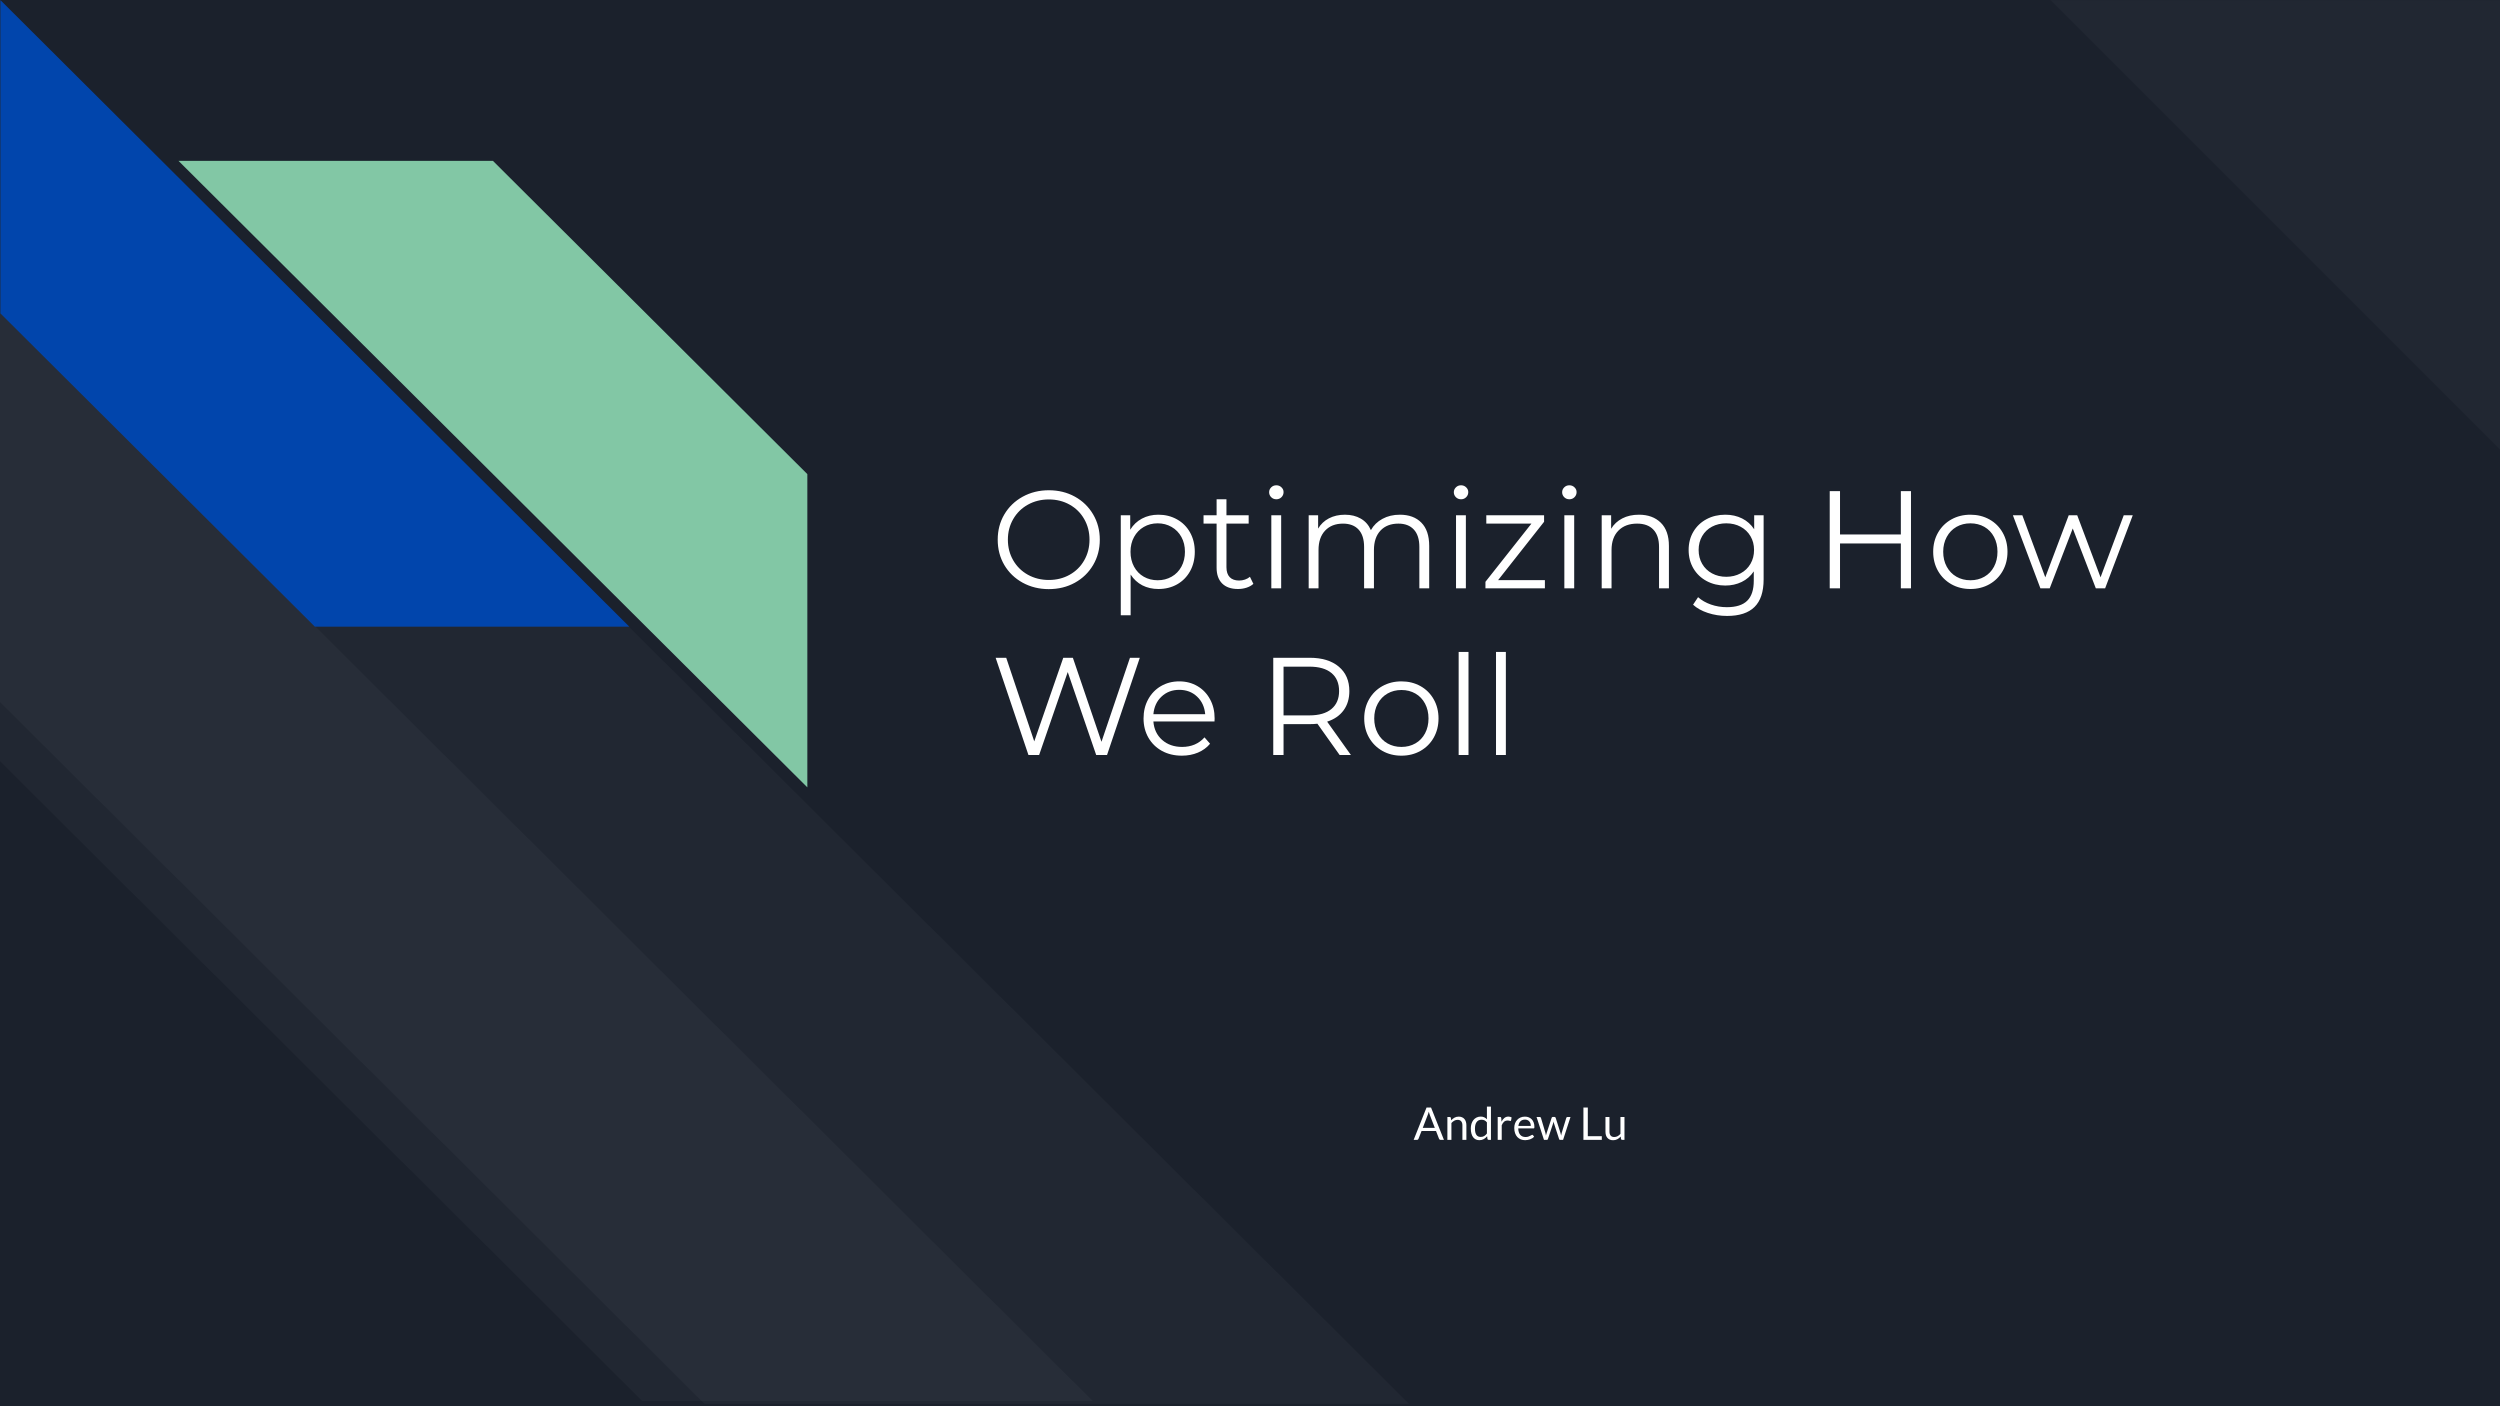 <svg version="1.1" viewBox="0.0 0.0 960.0 540.0" fill="none" stroke="none" stroke-linecap="square" stroke-miterlimit="10" xmlns:xlink="http://www.w3.org/1999/xlink" xmlns="http://www.w3.org/2000/svg"><rect x="0.0" y="0.0" width="960.0" height="540.0" fill="#808080" stroke="none"/><clipPath id="p.0"><path d="m0 0l960.0 0l0 540.0l-960.0 0l0 -540.0z" clip-rule="nonzero"/></clipPath><g clip-path="url(#p.0)"><path fill="#1b212c" d="m0 0l960.0 0l0 540.0l-960.0 0z" fill-rule="evenodd"/><path fill="#ffffff" fill-opacity="0.03" d="m960.0 0.053l0 0l0 172.567l-172.567 -172.567z" fill-rule="evenodd"/><path fill="#ffffff" fill-opacity="0.03" d="m270.536 539.096l-270.535 -269.514l0 -269.514l541.071 539.029z" fill-rule="evenodd"/><path fill="#ffffff" fill-opacity="0.03" d="m246.629 538.003l-246.629 -245.722l0 -172.358l419.622 418.08z" fill-rule="evenodd"/><path fill="#0145ac" d="m120.897 240.631l-120.74 -120.29l0 -120.29l241.48 240.58z" fill-rule="evenodd"/><path fill="#82c7a5" d="m310.018 182.056l-120.74 -120.29l-120.74 0l241.48 240.58z" fill-rule="evenodd"/><path fill="#000000" fill-opacity="0.0" d="m371.354 165.711l526.772 0l0 165.764l-526.772 0z" fill-rule="evenodd"/><path fill="#ffffff" d="m402.745 226.224q-5.531 0 -10.047 -2.469q-4.5 -2.484 -7.047 -6.797q-2.531 -4.328 -2.531 -9.719q0 -5.375 2.531 -9.688q2.547 -4.328 7.047 -6.812q4.516 -2.484 10.047 -2.484q5.547 0 10.0 2.453q4.453 2.453 7.016 6.812q2.562 4.344 2.562 9.719q0 5.391 -2.562 9.734q-2.562 4.344 -7.016 6.797q-4.453 2.453 -10.0 2.453zm0 -3.516q4.438 0 8.0 -2.0q3.578 -2.0 5.594 -5.547q2.031 -3.547 2.031 -7.922q0 -4.359 -2.031 -7.906q-2.016 -3.547 -5.594 -5.547q-3.562 -2.0 -8.0 -2.0q-4.422 0 -8.031 2.0q-3.594 2.0 -5.641 5.547q-2.047 3.547 -2.047 7.906q0 4.375 2.047 7.922q2.047 3.547 5.641 5.547q3.609 2.0 8.031 2.0zm42.086 -25.062q3.938 0 7.141 1.797q3.203 1.781 5.016 5.031q1.812 3.25 1.812 7.406q0 4.219 -1.812 7.469q-1.812 3.25 -4.984 5.047q-3.172 1.781 -7.172 1.781q-3.422 0 -6.172 -1.406q-2.734 -1.422 -4.5 -4.141l0 15.625l-3.781 0l0 -38.391l3.625 0l0 5.547q1.703 -2.781 4.5 -4.266q2.812 -1.5 6.328 -1.5zm-0.266 25.172q2.922 0 5.328 -1.359q2.406 -1.359 3.766 -3.859q1.359 -2.516 1.359 -5.719q0 -3.188 -1.359 -5.672q-1.359 -2.484 -3.766 -3.859q-2.406 -1.391 -5.328 -1.391q-2.984 0 -5.359 1.391q-2.375 1.375 -3.734 3.859q-1.359 2.484 -1.359 5.672q0 3.203 1.359 5.719q1.359 2.5 3.734 3.859q2.375 1.359 5.359 1.359zm36.735 1.391q-1.062 0.953 -2.641 1.469q-1.562 0.5 -3.281 0.5q-3.938 0 -6.078 -2.125q-2.125 -2.141 -2.125 -6.031l0 -16.953l-5.016 0l0 -3.203l5.016 0l0 -6.141l3.781 0l0 6.141l8.531 0l0 3.203l-8.531 0l0 16.734q0 2.516 1.25 3.828q1.266 1.297 3.609 1.297q1.172 0 2.266 -0.375q1.094 -0.375 1.891 -1.062l1.328 2.719zm6.886 -26.344l3.781 0l0 28.047l-3.781 0l0 -28.047zm1.922 -6.141q-1.172 0 -1.969 -0.797q-0.797 -0.797 -0.797 -1.922q0 -1.062 0.797 -1.859q0.797 -0.797 1.969 -0.797q1.172 0 1.969 0.781q0.812 0.766 0.812 1.828q0 1.172 -0.812 1.969q-0.797 0.797 -1.969 0.797zm47.408 5.922q5.281 0 8.281 3.047q3.016 3.031 3.016 8.953l0 16.266l-3.781 0l0 -15.891q0 -4.375 -2.109 -6.656q-2.109 -2.297 -5.938 -2.297q-4.375 0 -6.891 2.688q-2.5 2.688 -2.5 7.438l0 14.719l-3.781 0l0 -15.891q0 -4.375 -2.109 -6.656q-2.109 -2.297 -6.0 -2.297q-4.328 0 -6.859 2.688q-2.531 2.688 -2.531 7.438l0 14.719l-3.781 0l0 -28.047l3.625 0l0 5.109q1.5 -2.547 4.156 -3.938q2.672 -1.391 6.141 -1.391q3.516 0 6.094 1.5q2.594 1.484 3.875 4.422q1.547 -2.781 4.453 -4.344q2.906 -1.578 6.641 -1.578zm21.597 0.219l3.781 0l0 28.047l-3.781 0l0 -28.047zm1.922 -6.141q-1.172 0 -1.969 -0.797q-0.797 -0.797 -0.797 -1.922q0 -1.062 0.797 -1.859q0.797 -0.797 1.969 -0.797q1.172 0 1.969 0.781q0.812 0.766 0.812 1.828q0 1.172 -0.812 1.969q-0.797 0.797 -1.969 0.797zm32.205 31.047l0 3.141l-22.828 0l0 -2.5l17.656 -22.344l-17.328 0l0 -3.203l22.188 0l0 2.5l-17.656 22.406l17.969 0zm7.469 -24.906l3.781 0l0 28.047l-3.781 0l0 -28.047zm1.922 -6.141q-1.172 0 -1.969 -0.797q-0.797 -0.797 -0.797 -1.922q0 -1.062 0.797 -1.859q0.797 -0.797 1.969 -0.797q1.172 0 1.969 0.781q0.812 0.766 0.812 1.828q0 1.172 -0.812 1.969q-0.797 0.797 -1.969 0.797zm26.72 5.922q5.266 0 8.391 3.078q3.125 3.062 3.125 8.922l0 16.266l-3.797 0l0 -15.891q0 -4.375 -2.188 -6.656q-2.172 -2.297 -6.234 -2.297q-4.531 0 -7.172 2.688q-2.641 2.688 -2.641 7.438l0 14.719l-3.781 0l0 -28.047l3.625 0l0 5.172q1.547 -2.562 4.281 -3.969q2.75 -1.422 6.391 -1.422zm47.882 0.219l0 24.641q0 7.141 -3.5 10.578q-3.484 3.438 -10.531 3.438q-3.891 0 -7.391 -1.156q-3.484 -1.141 -5.672 -3.156l1.922 -2.891q2.031 1.812 4.938 2.828q2.906 1.016 6.109 1.016q5.328 0 7.828 -2.484q2.516 -2.469 2.516 -7.703l0 -3.562q-1.766 2.656 -4.625 4.047q-2.844 1.391 -6.312 1.391q-3.953 0 -7.188 -1.734q-3.219 -1.734 -5.062 -4.844q-1.828 -3.125 -1.828 -7.078q0 -3.953 1.828 -7.031q1.844 -3.094 5.047 -4.797q3.203 -1.719 7.203 -1.719q3.578 0 6.453 1.438q2.875 1.438 4.641 4.156l0 -5.375l3.625 0zm-14.344 23.625q3.031 0 5.484 -1.312q2.453 -1.312 3.812 -3.656q1.375 -2.344 1.375 -5.328q0 -2.984 -1.375 -5.297q-1.359 -2.328 -3.781 -3.625q-2.422 -1.312 -5.516 -1.312q-3.047 0 -5.469 1.281q-2.422 1.281 -3.781 3.625q-1.359 2.344 -1.359 5.328q0 2.984 1.359 5.328q1.359 2.344 3.781 3.656q2.422 1.312 5.469 1.312zm70.93 -32.906l0 37.328l-3.891 0l0 -17.219l-23.359 0l0 17.219l-3.953 0l0 -37.328l3.953 0l0 16.641l23.359 0l0 -16.641l3.891 0zm22.824 37.594q-4.062 0 -7.312 -1.828q-3.25 -1.844 -5.125 -5.094q-1.859 -3.266 -1.859 -7.375q0 -4.094 1.859 -7.344q1.875 -3.266 5.125 -5.078q3.25 -1.812 7.312 -1.812q4.047 0 7.297 1.812q3.25 1.812 5.094 5.078q1.844 3.25 1.844 7.344q0 4.109 -1.844 7.375q-1.844 3.25 -5.094 5.094q-3.25 1.828 -7.297 1.828zm0 -3.359q2.984 0 5.359 -1.359q2.375 -1.359 3.703 -3.859q1.328 -2.516 1.328 -5.719q0 -3.188 -1.328 -5.688q-1.328 -2.516 -3.703 -3.875q-2.375 -1.359 -5.359 -1.359q-2.984 0 -5.359 1.359q-2.375 1.359 -3.734 3.875q-1.359 2.5 -1.359 5.688q0 3.203 1.359 5.719q1.359 2.5 3.734 3.859q2.375 1.359 5.359 1.359zm62.34 -24.953l-10.609 28.047l-3.578 0l-8.859 -22.984l-8.844 22.984l-3.578 0l-10.562 -28.047l3.625 0l8.812 23.828l9.0 -23.828l3.266 0l8.953 23.828l8.906 -23.828l3.469 0z" fill-rule="nonzero"/><path fill="#ffffff" d="m437.682 252.583l-12.578 37.328l-4.172 0l-10.922 -31.844l-10.984 31.844l-4.109 0l-12.594 -37.328l4.062 0l10.766 32.109l11.141 -32.109l3.688 0l10.984 32.266l10.938 -32.266l3.781 0zm28.689 24.469l-23.469 0q0.328 4.375 3.359 7.078q3.047 2.688 7.688 2.688q2.609 0 4.797 -0.922q2.188 -0.938 3.781 -2.75l2.141 2.453q-1.875 2.234 -4.672 3.406q-2.797 1.172 -6.156 1.172q-4.312 0 -7.656 -1.828q-3.328 -1.844 -5.203 -5.094q-1.859 -3.266 -1.859 -7.375q0 -4.094 1.781 -7.344q1.797 -3.266 4.906 -5.078q3.125 -1.812 7.016 -1.812q3.891 0 6.984 1.812q3.094 1.812 4.844 5.047q1.766 3.219 1.766 7.375l-0.047 1.172zm-13.547 -12.156q-4.047 0 -6.797 2.594q-2.75 2.578 -3.125 6.75l19.891 0q-0.375 -4.172 -3.125 -6.75q-2.734 -2.594 -6.844 -2.594zm61.588 25.016l-8.531 -12.0q-1.438 0.156 -2.984 0.156l-10.016 0l0 11.844l-3.953 0l0 -37.328l13.969 0q7.156 0 11.203 3.422q4.047 3.406 4.047 9.375q0 4.375 -2.219 7.391q-2.203 3.016 -6.312 4.344l9.125 12.797l-4.328 0zm-11.625 -15.203q5.547 0 8.484 -2.453q2.938 -2.453 2.938 -6.875q0 -4.531 -2.938 -6.953q-2.938 -2.438 -8.484 -2.438l-9.906 0l0 18.719l9.906 0zm35.369 15.469q-4.062 0 -7.312 -1.828q-3.25 -1.844 -5.125 -5.094q-1.859 -3.266 -1.859 -7.375q0 -4.094 1.859 -7.344q1.875 -3.266 5.125 -5.078q3.25 -1.812 7.312 -1.812q4.047 0 7.297 1.812q3.25 1.812 5.094 5.078q1.844 3.25 1.844 7.344q0 4.109 -1.844 7.375q-1.844 3.25 -5.094 5.094q-3.25 1.828 -7.297 1.828zm0 -3.359q2.984 0 5.359 -1.359q2.375 -1.359 3.703 -3.859q1.328 -2.516 1.328 -5.719q0 -3.188 -1.328 -5.688q-1.328 -2.516 -3.703 -3.875q-2.375 -1.359 -5.359 -1.359q-2.984 0 -5.359 1.359q-2.375 1.359 -3.734 3.875q-1.359 2.5 -1.359 5.688q0 3.203 1.359 5.719q1.359 2.5 3.734 3.859q2.375 1.359 5.359 1.359zm21.968 -36.469l3.781 0l0 39.562l-3.781 0l0 -39.562zm14.345 0l3.781 0l0 39.562l-3.781 0l0 -39.562z" fill-rule="nonzero"/><path fill="#000000" fill-opacity="0.0" d="m533.748 412.066l364.378 0l0 53.134l-364.378 0z" fill-rule="evenodd"/><path fill="#ffffff" d="m554.467 437.706l-1.297 0q-0.219 0 -0.359 -0.109q-0.141 -0.109 -0.219 -0.297l-1.156 -2.984l-5.562 0l-1.172 2.984q-0.062 0.156 -0.203 0.281q-0.141 0.125 -0.359 0.125l-1.297 0l4.953 -12.422l1.719 0l4.953 12.422zm-8.125 -4.609l4.625 0l-1.953 -5.047q-0.188 -0.469 -0.359 -1.172q-0.094 0.359 -0.188 0.656q-0.094 0.297 -0.188 0.516l-1.938 5.047zm9.455 4.609l0 -8.781l0.922 0q0.328 0 0.406 0.328l0.125 0.953q0.578 -0.641 1.281 -1.031q0.703 -0.391 1.625 -0.391q0.719 0 1.266 0.25q0.562 0.234 0.922 0.672q0.375 0.438 0.562 1.062q0.188 0.609 0.188 1.344l0 5.594l-1.531 0l0 -5.594q0 -0.984 -0.469 -1.531q-0.453 -0.562 -1.375 -0.562q-0.688 0 -1.281 0.328q-0.594 0.328 -1.094 0.891l0 6.469l-1.547 0zm15.806 0q-0.328 0 -0.406 -0.328l-0.141 -1.062q-0.562 0.688 -1.297 1.109q-0.719 0.406 -1.656 0.406q-0.75 0 -1.375 -0.281q-0.609 -0.297 -1.047 -0.859q-0.422 -0.562 -0.656 -1.406q-0.234 -0.844 -0.234 -1.938q0 -0.969 0.25 -1.797q0.266 -0.844 0.75 -1.453q0.5 -0.625 1.203 -0.969q0.703 -0.359 1.594 -0.359q0.797 0 1.375 0.281q0.578 0.266 1.016 0.766l0 -4.875l1.547 0l0 12.766l-0.922 0zm-2.984 -1.125q0.75 0 1.312 -0.344q0.578 -0.344 1.047 -0.984l0 -4.25q-0.422 -0.562 -0.938 -0.797q-0.5 -0.234 -1.109 -0.234q-1.234 0 -1.891 0.875q-0.656 0.875 -0.656 2.5q0 0.859 0.141 1.469q0.156 0.609 0.438 1.016q0.281 0.391 0.703 0.578q0.422 0.172 0.953 0.172zm6.499 1.125l0 -8.781l0.891 0q0.25 0 0.344 0.094q0.094 0.094 0.125 0.328l0.109 1.375q0.453 -0.922 1.109 -1.438q0.656 -0.516 1.547 -0.516q0.375 0 0.656 0.094q0.297 0.078 0.562 0.219l-0.203 1.156q-0.062 0.219 -0.266 0.219q-0.125 0 -0.375 -0.078q-0.25 -0.094 -0.703 -0.094q-0.812 0 -1.359 0.469q-0.531 0.469 -0.891 1.359l0 5.594l-1.547 0zm10.452 -8.922q0.797 0 1.453 0.266q0.672 0.266 1.156 0.766q0.484 0.5 0.75 1.234q0.281 0.734 0.281 1.672q0 0.359 -0.078 0.484q-0.078 0.109 -0.297 0.109l-5.828 0q0.016 0.844 0.219 1.453q0.203 0.609 0.562 1.031q0.375 0.406 0.875 0.609q0.5 0.203 1.125 0.203q0.578 0 1.0 -0.125q0.422 -0.141 0.719 -0.297q0.312 -0.156 0.516 -0.281q0.203 -0.141 0.344 -0.141q0.203 0 0.297 0.141l0.438 0.562q-0.281 0.344 -0.688 0.609q-0.391 0.25 -0.859 0.422q-0.453 0.156 -0.938 0.234q-0.484 0.094 -0.953 0.094q-0.906 0 -1.688 -0.312q-0.766 -0.312 -1.328 -0.906q-0.547 -0.594 -0.859 -1.469q-0.312 -0.875 -0.312 -2.0q0 -0.922 0.281 -1.719q0.281 -0.797 0.812 -1.375q0.531 -0.594 1.281 -0.922q0.766 -0.344 1.719 -0.344zm0.047 1.141q-1.125 0 -1.766 0.656q-0.641 0.641 -0.797 1.781l4.766 0q0 -0.547 -0.141 -0.984q-0.141 -0.453 -0.438 -0.766q-0.281 -0.328 -0.703 -0.5q-0.406 -0.188 -0.922 -0.188zm4.424 -1.0l1.203 0q0.203 0 0.312 0.094q0.125 0.094 0.172 0.234l1.672 5.641q0.078 0.312 0.141 0.609q0.062 0.281 0.094 0.578q0.078 -0.297 0.156 -0.578q0.094 -0.297 0.188 -0.609l1.859 -5.672q0.031 -0.141 0.141 -0.219q0.109 -0.094 0.281 -0.094l0.672 0q0.172 0 0.281 0.094q0.109 0.078 0.156 0.219l1.812 5.672q0.094 0.312 0.156 0.609q0.078 0.281 0.156 0.578q0.031 -0.297 0.094 -0.594q0.078 -0.312 0.156 -0.594l1.719 -5.641q0.047 -0.141 0.156 -0.234q0.125 -0.094 0.297 -0.094l1.156 0l-2.844 8.781l-1.219 0q-0.219 0 -0.312 -0.297l-1.938 -5.953q-0.062 -0.203 -0.109 -0.406q-0.047 -0.203 -0.094 -0.391q-0.031 0.188 -0.078 0.406q-0.047 0.203 -0.109 0.406l-1.969 5.938q-0.094 0.297 -0.359 0.297l-1.156 0l-2.844 -8.781zm19.68 7.375l5.375 0l0 1.406l-7.062 0l0 -12.422l1.688 0l0 11.016zm8.313 -7.375l0 5.594q0 1.0 0.453 1.547q0.469 0.547 1.391 0.547q0.688 0 1.281 -0.312q0.594 -0.328 1.094 -0.891l0 -6.484l1.547 0l0 8.781l-0.922 0q-0.328 0 -0.406 -0.328l-0.125 -0.938q-0.578 0.641 -1.297 1.031q-0.703 0.375 -1.609 0.375q-0.719 0 -1.281 -0.234q-0.547 -0.25 -0.922 -0.672q-0.375 -0.438 -0.562 -1.047q-0.172 -0.625 -0.172 -1.375l0 -5.594l1.531 0z" fill-rule="nonzero"/></g></svg>